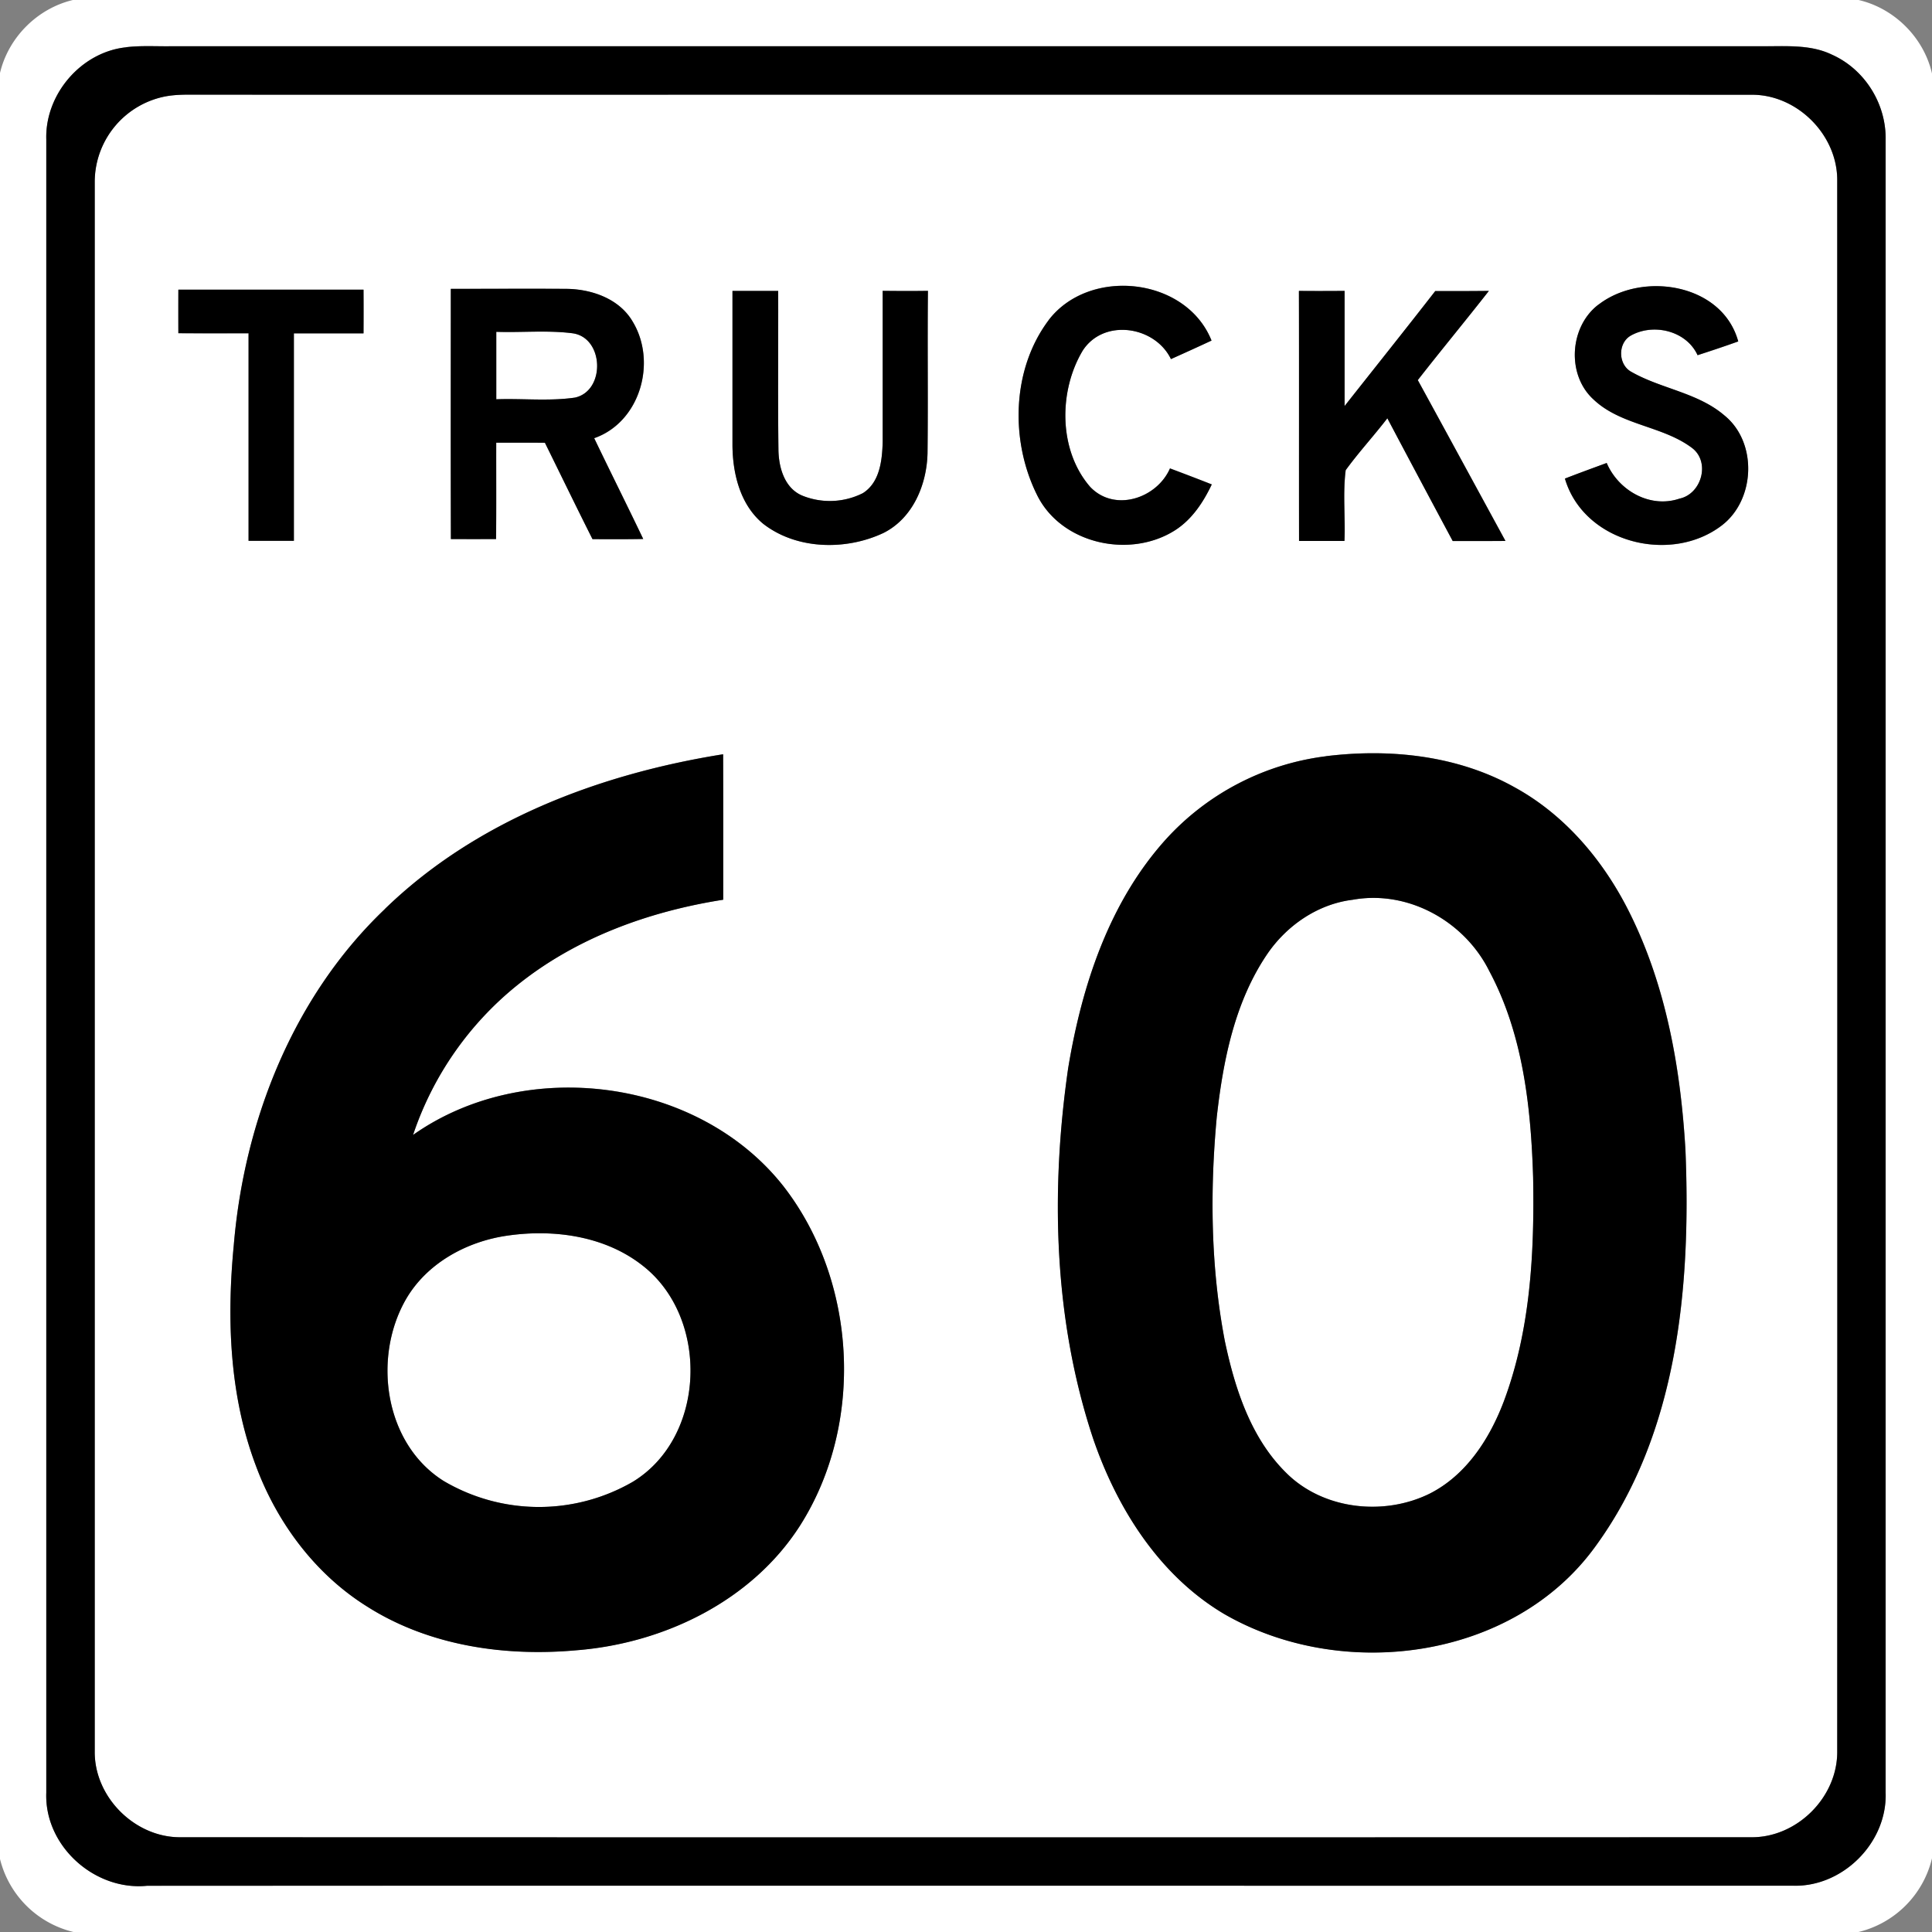 <svg xmlns="http://www.w3.org/2000/svg" width="24" height="24">
    <rect width="100%" height="100%" fill="#808080" stroke="none"/>
    <path fill="#fff" d="M.911 0h22.177c.445.103.81.467.912.913v22.172a1.238 1.238 0 0 1-.913.915H.913a1.237 1.237 0 0 1-.914-.911V.911C.102.466.465.103.91-.001zm.655.587C1.008.646.559 1.171.575 1.73v20.539c-.025.661.6 1.222 1.252 1.156 6.814-.002 13.628 0 20.442-.001.621.021 1.176-.534 1.155-1.155V1.73a1.148 1.148 0 0 0-.67-1.053c-.254-.122-.542-.104-.817-.103H2.109c-.181.002-.363-.009-.543.012z"/>
    <path fill="#fff" d="M2.08 1.193c.149-.024.301-.016.451-.017 6.408.002 12.816-.001 19.223.001.57-.006 1.074.5 1.068 1.069.001 6.502.002 13.006 0 19.508.006.57-.499 1.074-1.069 1.069-6.502.002-13.005.002-19.508 0-.569.006-1.076-.499-1.069-1.069V2.246a1.083 1.083 0 0 1 .903-1.053zm10.945 2.786c-.458.612-.477 1.498-.142 2.17.302.612 1.157.794 1.716.436.209-.135.349-.347.454-.568a32.6 32.6 0 0 0-.519-.199c-.164.374-.689.547-.991.23-.395-.454-.394-1.189-.094-1.692.259-.404.897-.31 1.097.104.169-.076.337-.152.504-.23-.315-.789-1.52-.917-2.025-.252zm6.835-.197c-.363.271-.403.869-.068 1.178.34.325.855.328 1.224.603.234.173.123.574-.153.632-.366.124-.758-.101-.904-.443-.173.063-.347.127-.519.194.234.796 1.313 1.068 1.947.583.419-.318.447-1.032.035-1.367-.33-.284-.783-.331-1.153-.54-.166-.086-.176-.349-.018-.448.281-.164.696-.068.837.239.169-.054.338-.111.505-.171-.198-.721-1.192-.874-1.733-.459zM2.215 3.598v.542c.291.002.581.001.872.001v2.578h.563V4.142h.865c.001-.181.001-.362 0-.543H2.214zm3.386 3.099h.562c.004-.399.001-.798.002-1.197.202 0 .403-.001.605.001.197.399.391.799.591 1.197.21.001.42.002.63-.002-.2-.419-.408-.834-.609-1.252.571-.199.781-.944.48-1.445-.166-.288-.513-.408-.83-.41-.477-.003-.954 0-1.431 0 0 1.036-.002 2.073.001 3.109zm3.498-3.083v1.92c.003.353.098.739.382.973.417.324 1.031.333 1.497.112.363-.183.535-.599.544-.989.007-.672-.002-1.345.005-2.017-.188.003-.375.002-.562 0v1.875c-.007.228-.034.504-.246.638a.909.909 0 0 1-.75.032c-.225-.092-.297-.355-.299-.576-.008-.656-.001-1.313-.003-1.968h-.568zm7.038 0c.003 1.035 0 2.07.002 3.105h.564c.012-.293-.022-.59.015-.879.162-.223.35-.427.517-.645.269.509.54 1.018.812 1.525.218 0 .436.001.655-.001-.363-.666-.725-1.333-1.089-1.998.291-.372.592-.736.883-1.108-.222.003-.444.003-.666.002-.372.479-.75.953-1.126 1.428v-1.43c-.189.002-.377.002-.566 0zm-11.358 7.68c-1.136 1.084-1.746 2.628-1.875 4.175-.089.915-.054 1.863.272 2.731.262.711.737 1.353 1.384 1.756.768.488 1.713.624 2.607.543 1.087-.088 2.178-.616 2.775-1.554.799-1.262.705-3.031-.209-4.209-1.061-1.349-3.211-1.62-4.602-.638a4.03 4.03 0 0 1 1.294-1.86c.73-.589 1.64-.918 2.559-1.062 0-.602.001-1.204-.001-1.807-1.537.245-3.073.824-4.204 1.924zm11.692-1.9a3.226 3.226 0 0 0-2 1.046c-.697.78-1.034 1.813-1.201 2.828-.221 1.53-.18 3.129.311 4.605.297.866.821 1.696 1.622 2.173 1.464.85 3.593.578 4.616-.836 1.027-1.405 1.188-3.238 1.119-4.925-.059-1.008-.238-2.028-.69-2.939-.318-.642-.8-1.22-1.433-1.567-.707-.396-1.549-.483-2.343-.386z"/>
    <path fill="#fff" d="M6.165 4.122c.315.01.633-.022.947.018.392.053.412.714.031.799-.323.047-.652.009-.978.021v-.838zM16.799 11.178c.69-.127 1.393.265 1.701.884.42.783.518 1.69.545 2.564.017.938-.032 1.899-.365 2.785-.175.463-.467.915-.921 1.144-.572.281-1.328.197-1.785-.263-.438-.433-.634-1.043-.758-1.631-.176-.916-.187-1.859-.101-2.785.079-.703.223-1.429.627-2.025.242-.355.626-.619 1.057-.674zM6.299 15.35c.581-.085 1.222.003 1.692.378.824.65.78 2.127-.131 2.68a2.33 2.33 0 0 1-2.349-.011c-.735-.463-.883-1.528-.471-2.252.258-.452.754-.722 1.259-.795z"/>
    <path d="M1.566.587c.18-.022.362-.01.543-.012h19.828c.274 0 .563-.019.817.103.407.178.677.61.67 1.053V22.27c.021.621-.534 1.176-1.155 1.155-6.814.002-13.628-.001-20.442.001-.652.065-1.277-.495-1.252-1.156V1.731c-.016-.56.433-1.084.991-1.143zm.514.606a1.085 1.085 0 0 0-.903 1.053v19.508c-.007.57.5 1.075 1.069 1.069 6.503.002 13.006.002 19.508 0 .57.006 1.075-.499 1.069-1.069.002-6.502.001-13.006 0-19.508.006-.57-.499-1.075-1.068-1.069-6.408-.003-12.816 0-19.223-.001-.15.001-.302-.007-.451.017z"/>
    <path d="M13.025 3.979c.506-.665 1.71-.537 2.025.252-.167.078-.335.154-.504.23-.2-.414-.838-.508-1.097-.104-.3.503-.301 1.238.094 1.692.302.317.827.144.991-.23.173.065.347.131.519.199-.105.221-.245.434-.454.568-.559.358-1.414.175-1.716-.436-.335-.672-.316-1.559.142-2.17zM19.86 3.782c.541-.415 1.535-.262 1.733.459-.167.06-.336.116-.505.171-.141-.307-.556-.403-.837-.239-.158.099-.148.362.018.448.369.21.822.256 1.153.54.413.335.384 1.049-.035 1.367-.635.485-1.713.213-1.947-.583.172-.067.346-.13.519-.194.146.342.538.567.904.443.276-.058.388-.458.153-.632-.368-.275-.884-.277-1.224-.603-.335-.308-.294-.907.068-1.178zM2.215 3.598h2.301c.001.181.001.362 0 .543h-.865v2.577h-.563V4.14c-.291 0-.582.001-.872-.001a48.96 48.96 0 0 1 0-.542zM5.601 6.697C5.598 5.661 5.6 4.624 5.6 3.588c.477 0 .954-.003 1.431 0 .317.002.664.122.83.41.301.501.091 1.245-.48 1.445.201.419.409.834.609 1.252-.21.004-.42.003-.63.002-.2-.397-.394-.798-.591-1.197-.202-.002-.403-.001-.605-.001-.001.399.002.798-.002 1.197a52.64 52.64 0 0 1-.562 0zm.564-2.575v.838c.325-.012.655.026.978-.021.381-.084.361-.746-.031-.799-.314-.04-.631-.007-.947-.018zM9.099 3.614h.568c.002.656-.005 1.312.003 1.968.002.221.074.484.299.576a.913.913 0 0 0 .75-.032c.212-.134.24-.41.246-.638V3.613c.188.002.375.003.562 0-.007.672.003 1.345-.005 2.017-.009.39-.181.805-.544.989-.465.221-1.08.212-1.497-.112-.285-.234-.379-.619-.382-.973v-1.92zM16.137 3.614c.189.002.377.001.566 0v1.43c.375-.476.754-.95 1.126-1.428.222.001.444 0 .666-.002-.291.372-.592.735-.883 1.108.364.665.726 1.332 1.089 1.998-.219.002-.437.001-.655.001-.272-.508-.543-1.016-.812-1.525-.168.219-.356.422-.518.645-.037.29-.003.587-.015.879h-.564c-.002-1.035.001-2.07-.002-3.105zM4.779 11.294c1.132-1.1 2.668-1.679 4.204-1.924.002.602.001 1.205.001 1.807-.92.144-1.829.473-2.559 1.062a4.028 4.028 0 0 0-1.294 1.86c1.391-.982 3.541-.711 4.602.638.914 1.178 1.008 2.947.209 4.209-.597.938-1.688 1.467-2.775 1.554-.894.082-1.838-.054-2.607-.543-.647-.404-1.122-1.046-1.384-1.756-.326-.868-.36-1.816-.272-2.731.129-1.547.738-3.091 1.875-4.175zm1.52 4.056c-.505.073-1 .344-1.259.795-.413.724-.265 1.789.471 2.252a2.33 2.33 0 0 0 2.349.011c.911-.554.955-2.03.131-2.68-.47-.375-1.111-.463-1.692-.378zM16.471 9.394c.794-.098 1.635-.01 2.343.386.634.347 1.116.924 1.433 1.567.452.911.631 1.931.69 2.939.069 1.687-.092 3.519-1.119 4.925-1.023 1.414-3.152 1.686-4.616.836-.801-.477-1.325-1.307-1.622-2.173-.491-1.476-.532-3.075-.311-4.605.168-1.016.504-2.048 1.201-2.828a3.226 3.226 0 0 1 2-1.046zm.328 1.784c-.431.054-.815.319-1.057.674-.404.595-.548 1.321-.627 2.025-.086.927-.075 1.869.101 2.785.125.588.321 1.198.758 1.631.457.46 1.213.544 1.785.262.454-.229.745-.681.921-1.144.332-.886.382-1.848.365-2.785-.027-.874-.126-1.781-.545-2.564-.308-.619-1.011-1.011-1.701-.884z"/>
</svg>
